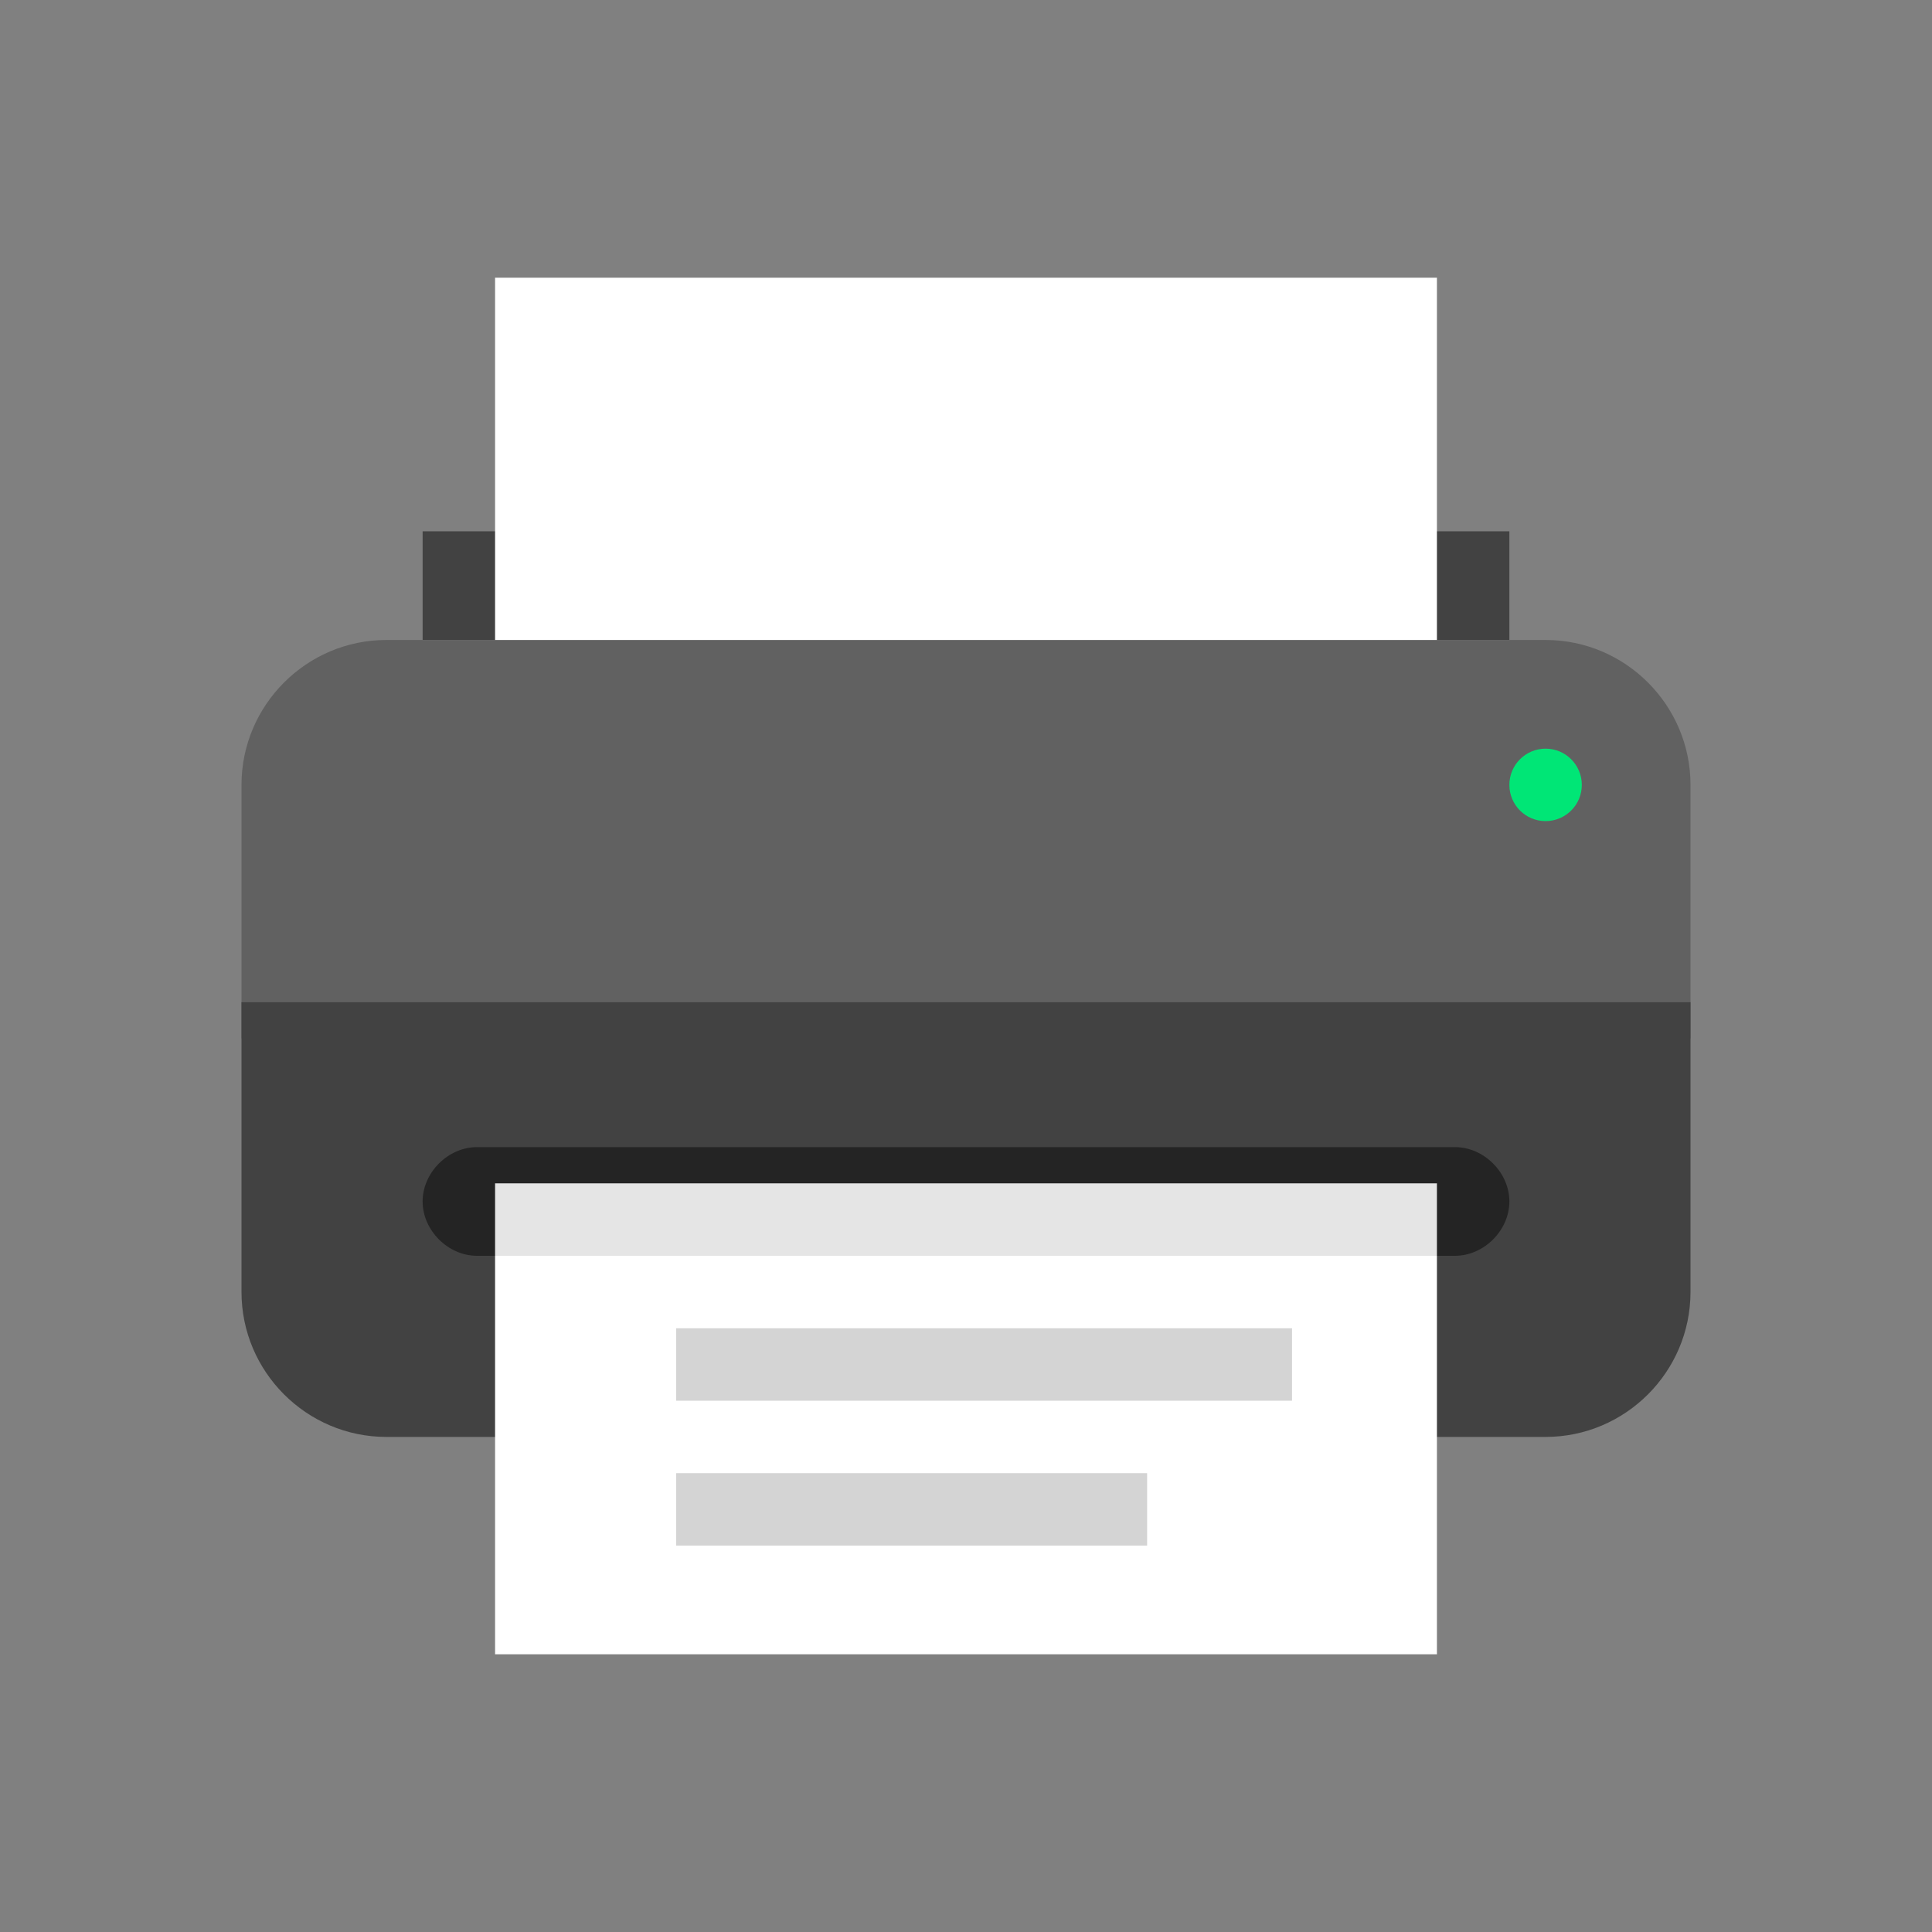 <svg width="24" height="24" viewBox="0 0 24 24" fill="none" xmlns="http://www.w3.org/2000/svg">
<rect x="0" y="0" width="24" height="24" fill="#808080" stroke="none"/>
<g clip-path="url(#clip0_47_184)">
<path d="M18.75 6.6H5.25V7.95H18.75V6.6Z" fill="#424242"/>
<path d="M3 12.9H21V9.75C21 8.759 20.191 7.95 19.2 7.95H4.8C3.809 7.95 3 8.759 3 9.75V12.9Z" fill="#616161"/>
<path d="M4.8 17.85H19.2C20.191 17.85 21 17.041 21 16.05V12.45H3V16.05C3 17.041 3.809 17.85 4.8 17.85Z" fill="#424242"/>
<path d="M19.2 10.2C19.448 10.2 19.65 9.999 19.65 9.75C19.65 9.502 19.448 9.3 19.2 9.3C18.951 9.3 18.75 9.502 18.75 9.75C18.75 9.999 18.951 10.2 19.2 10.2Z" fill="#00E676"/>
<path d="M17.85 3.45H6.15V7.95H17.85V3.45Z" fill="white"/>
<path d="M18.075 15.6H5.925C5.566 15.6 5.25 15.284 5.25 14.925C5.25 14.566 5.566 14.25 5.925 14.25H18.075C18.434 14.25 18.75 14.566 18.75 14.925C18.75 15.284 18.434 15.6 18.075 15.6Z" fill="#242424"/>
<path d="M17.85 15.6H6.15V20.55H17.85V15.6Z" fill="white"/>
<path d="M17.85 14.7H6.15V15.6H17.85V14.7Z" fill="#E5E5E5"/>
<path d="M16.05 16.5H8.4V17.4H16.05V16.5Z" fill="#616161" fill-opacity="0.27"/>
<path d="M14.25 18.3H8.4V19.2H14.25V18.3Z" fill="#616161" fill-opacity="0.27"/>
</g>
<defs>
<clipPath id="clip0_47_184">
<rect width="18" height="18" fill="white" transform="translate(3 3)"/>
</clipPath>
</defs>
</svg>
